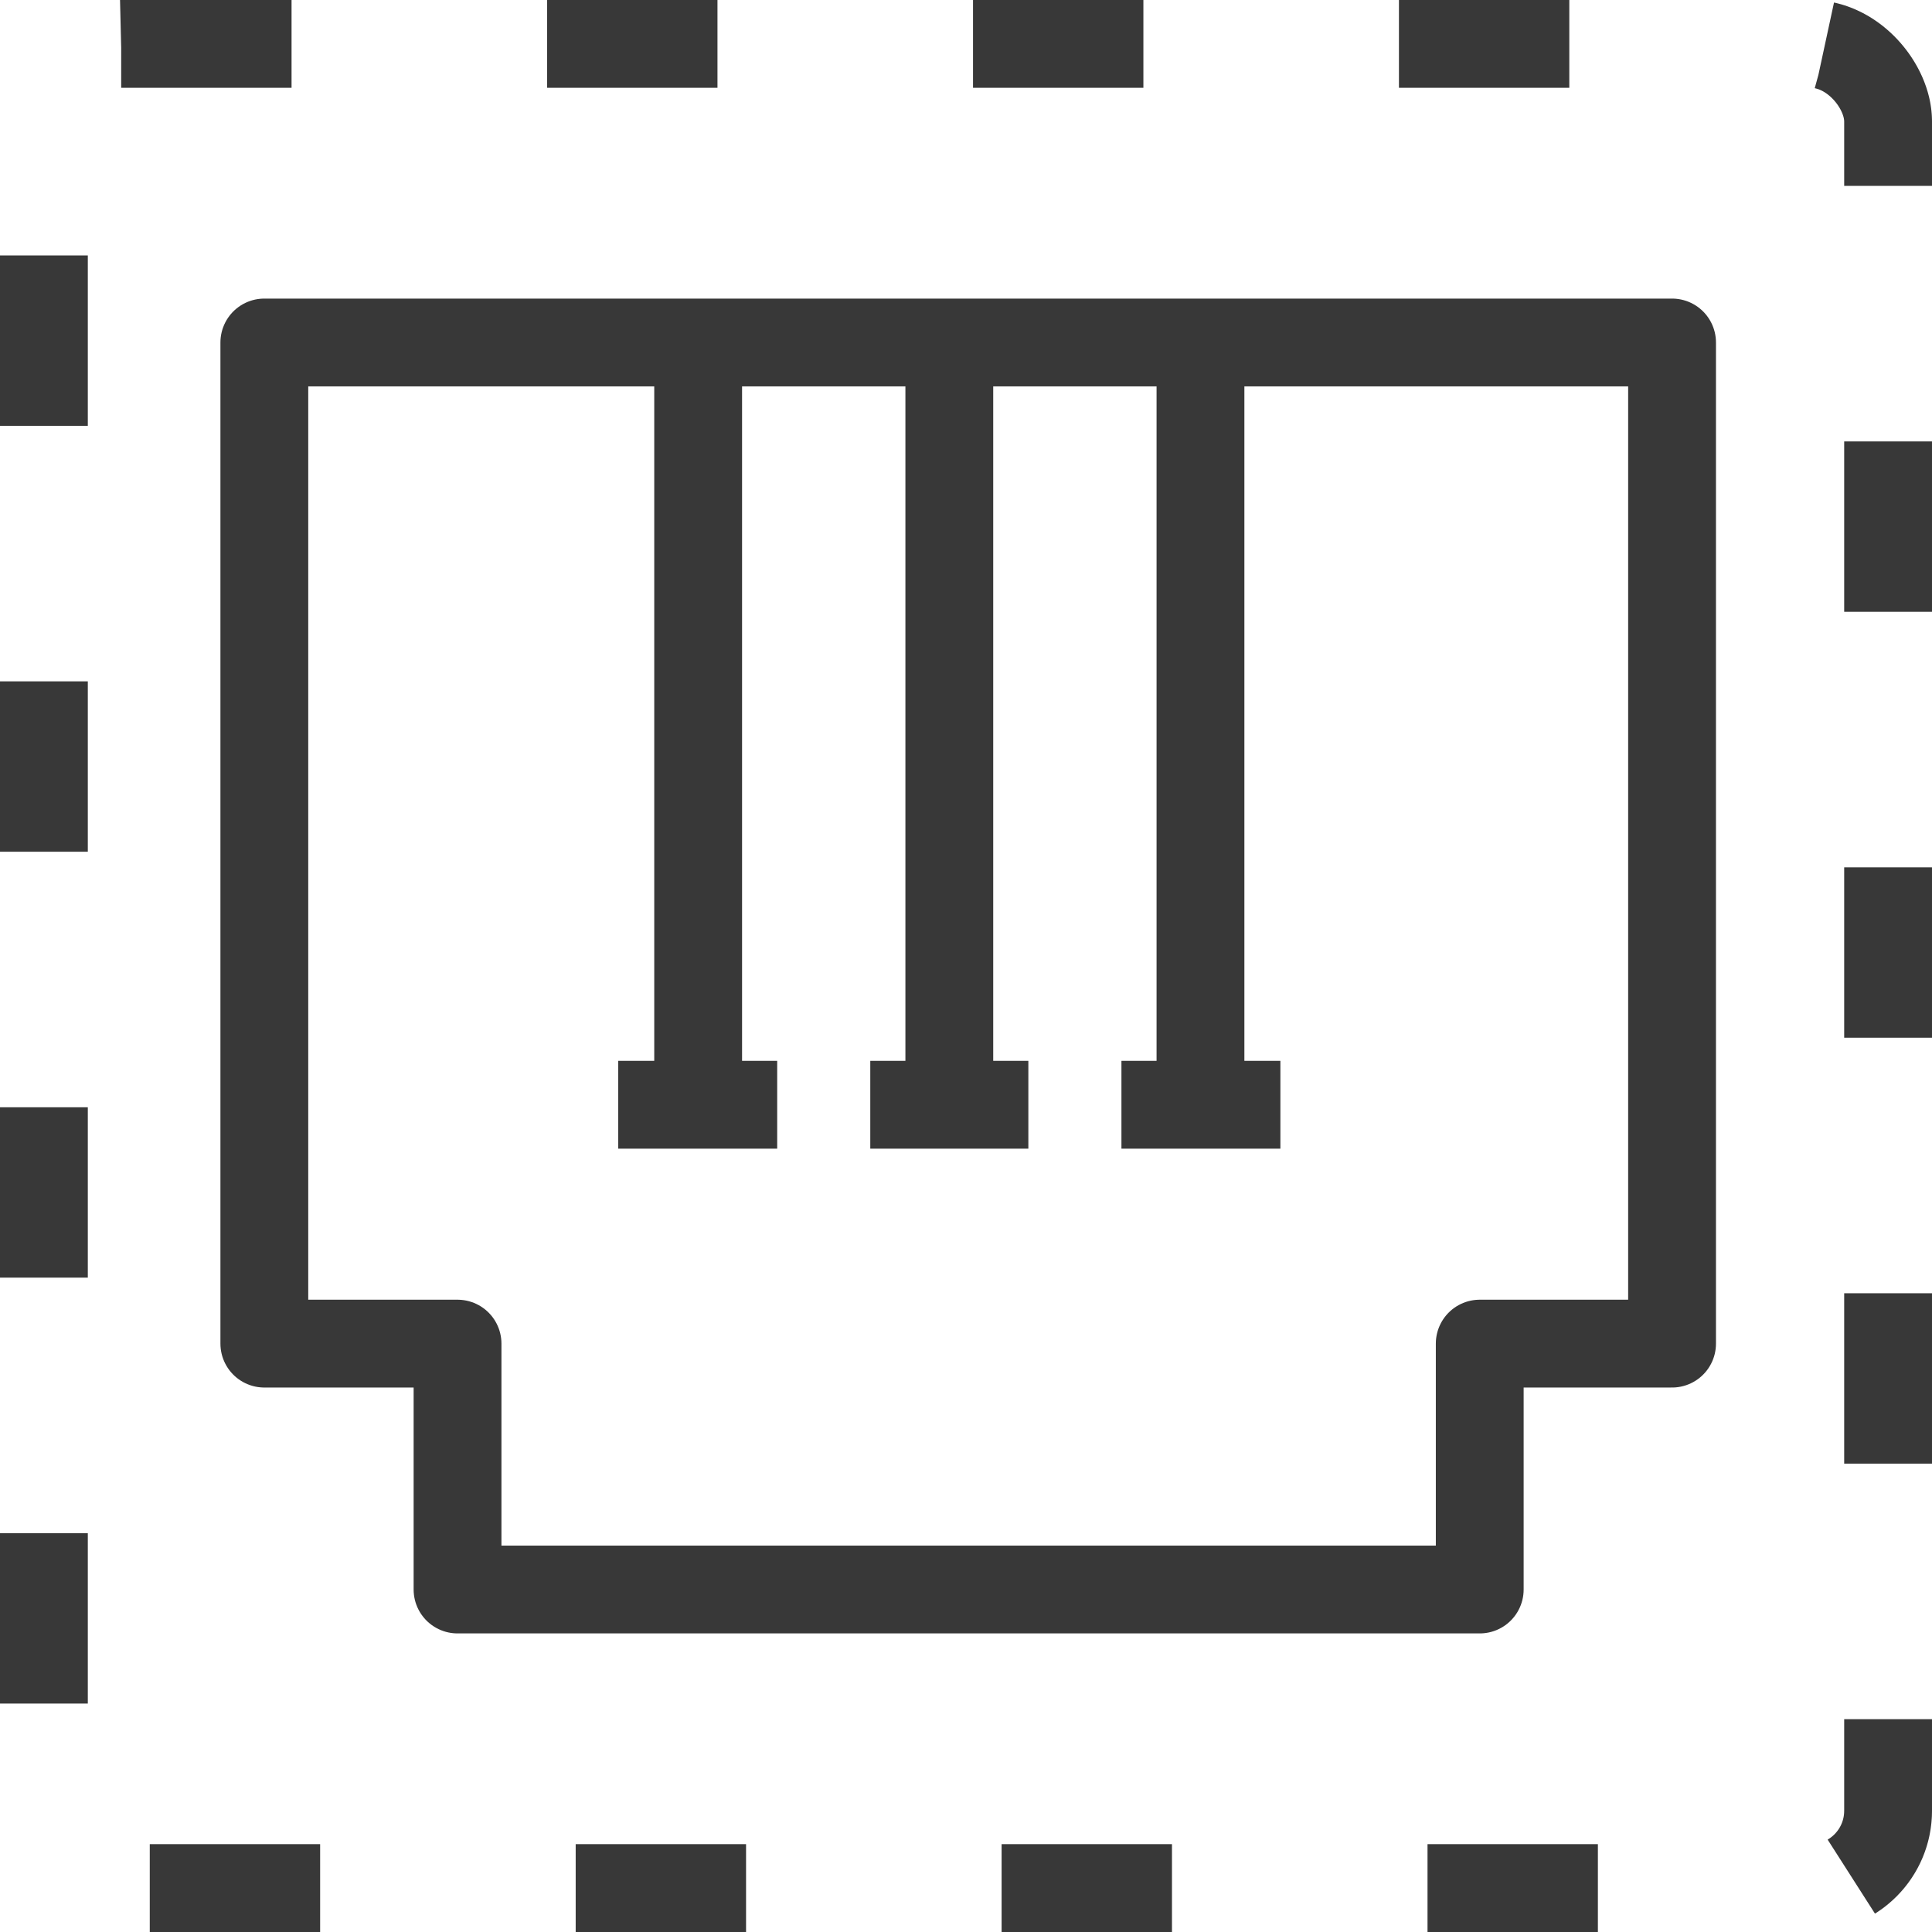<svg xmlns="http://www.w3.org/2000/svg" viewBox="0 0 22 22"><defs><style>.cls-1,.cls-2,.cls-3{fill:none;stroke:#383838;}.cls-1,.cls-3{stroke-miterlimit:10;}.cls-1{stroke-dasharray:1.94 2.91;}.cls-2{stroke-linecap:round;stroke-linejoin:round;}</style></defs><title>v Port</title><g id="Layer_2" data-name="Layer 2"><g id="Thunder_ADC" data-name="Thunder ADC"><g id="Row_2" data-name="Row 2"><g id="v_Port" data-name="v Port"><g id="v_Port-2" data-name="v Port"><rect class="cls-1" x="0.5" y="0.5" width="21" height="21" rx="0.88" ry="0.88"/></g><polygon class="cls-2" points="19.04 3.9 3.01 3.9 3.01 15.3 5.21 15.3 5.21 18.1 16.85 18.1 16.85 15.3 19.04 15.3 19.04 3.9"/><line class="cls-3" x1="7.95" y1="4.11" x2="7.95" y2="12.39"/><line class="cls-3" x1="10.81" y1="4.11" x2="10.81" y2="12.39"/><line class="cls-3" x1="13.67" y1="4.11" x2="13.67" y2="12.39"/><line class="cls-3" x1="7.04" y1="12.58" x2="8.85" y2="12.58"/><line class="cls-3" x1="9.91" y1="12.58" x2="11.71" y2="12.58"/><line class="cls-3" x1="12.77" y1="12.58" x2="14.58" y2="12.58"/></g></g></g></g></svg>